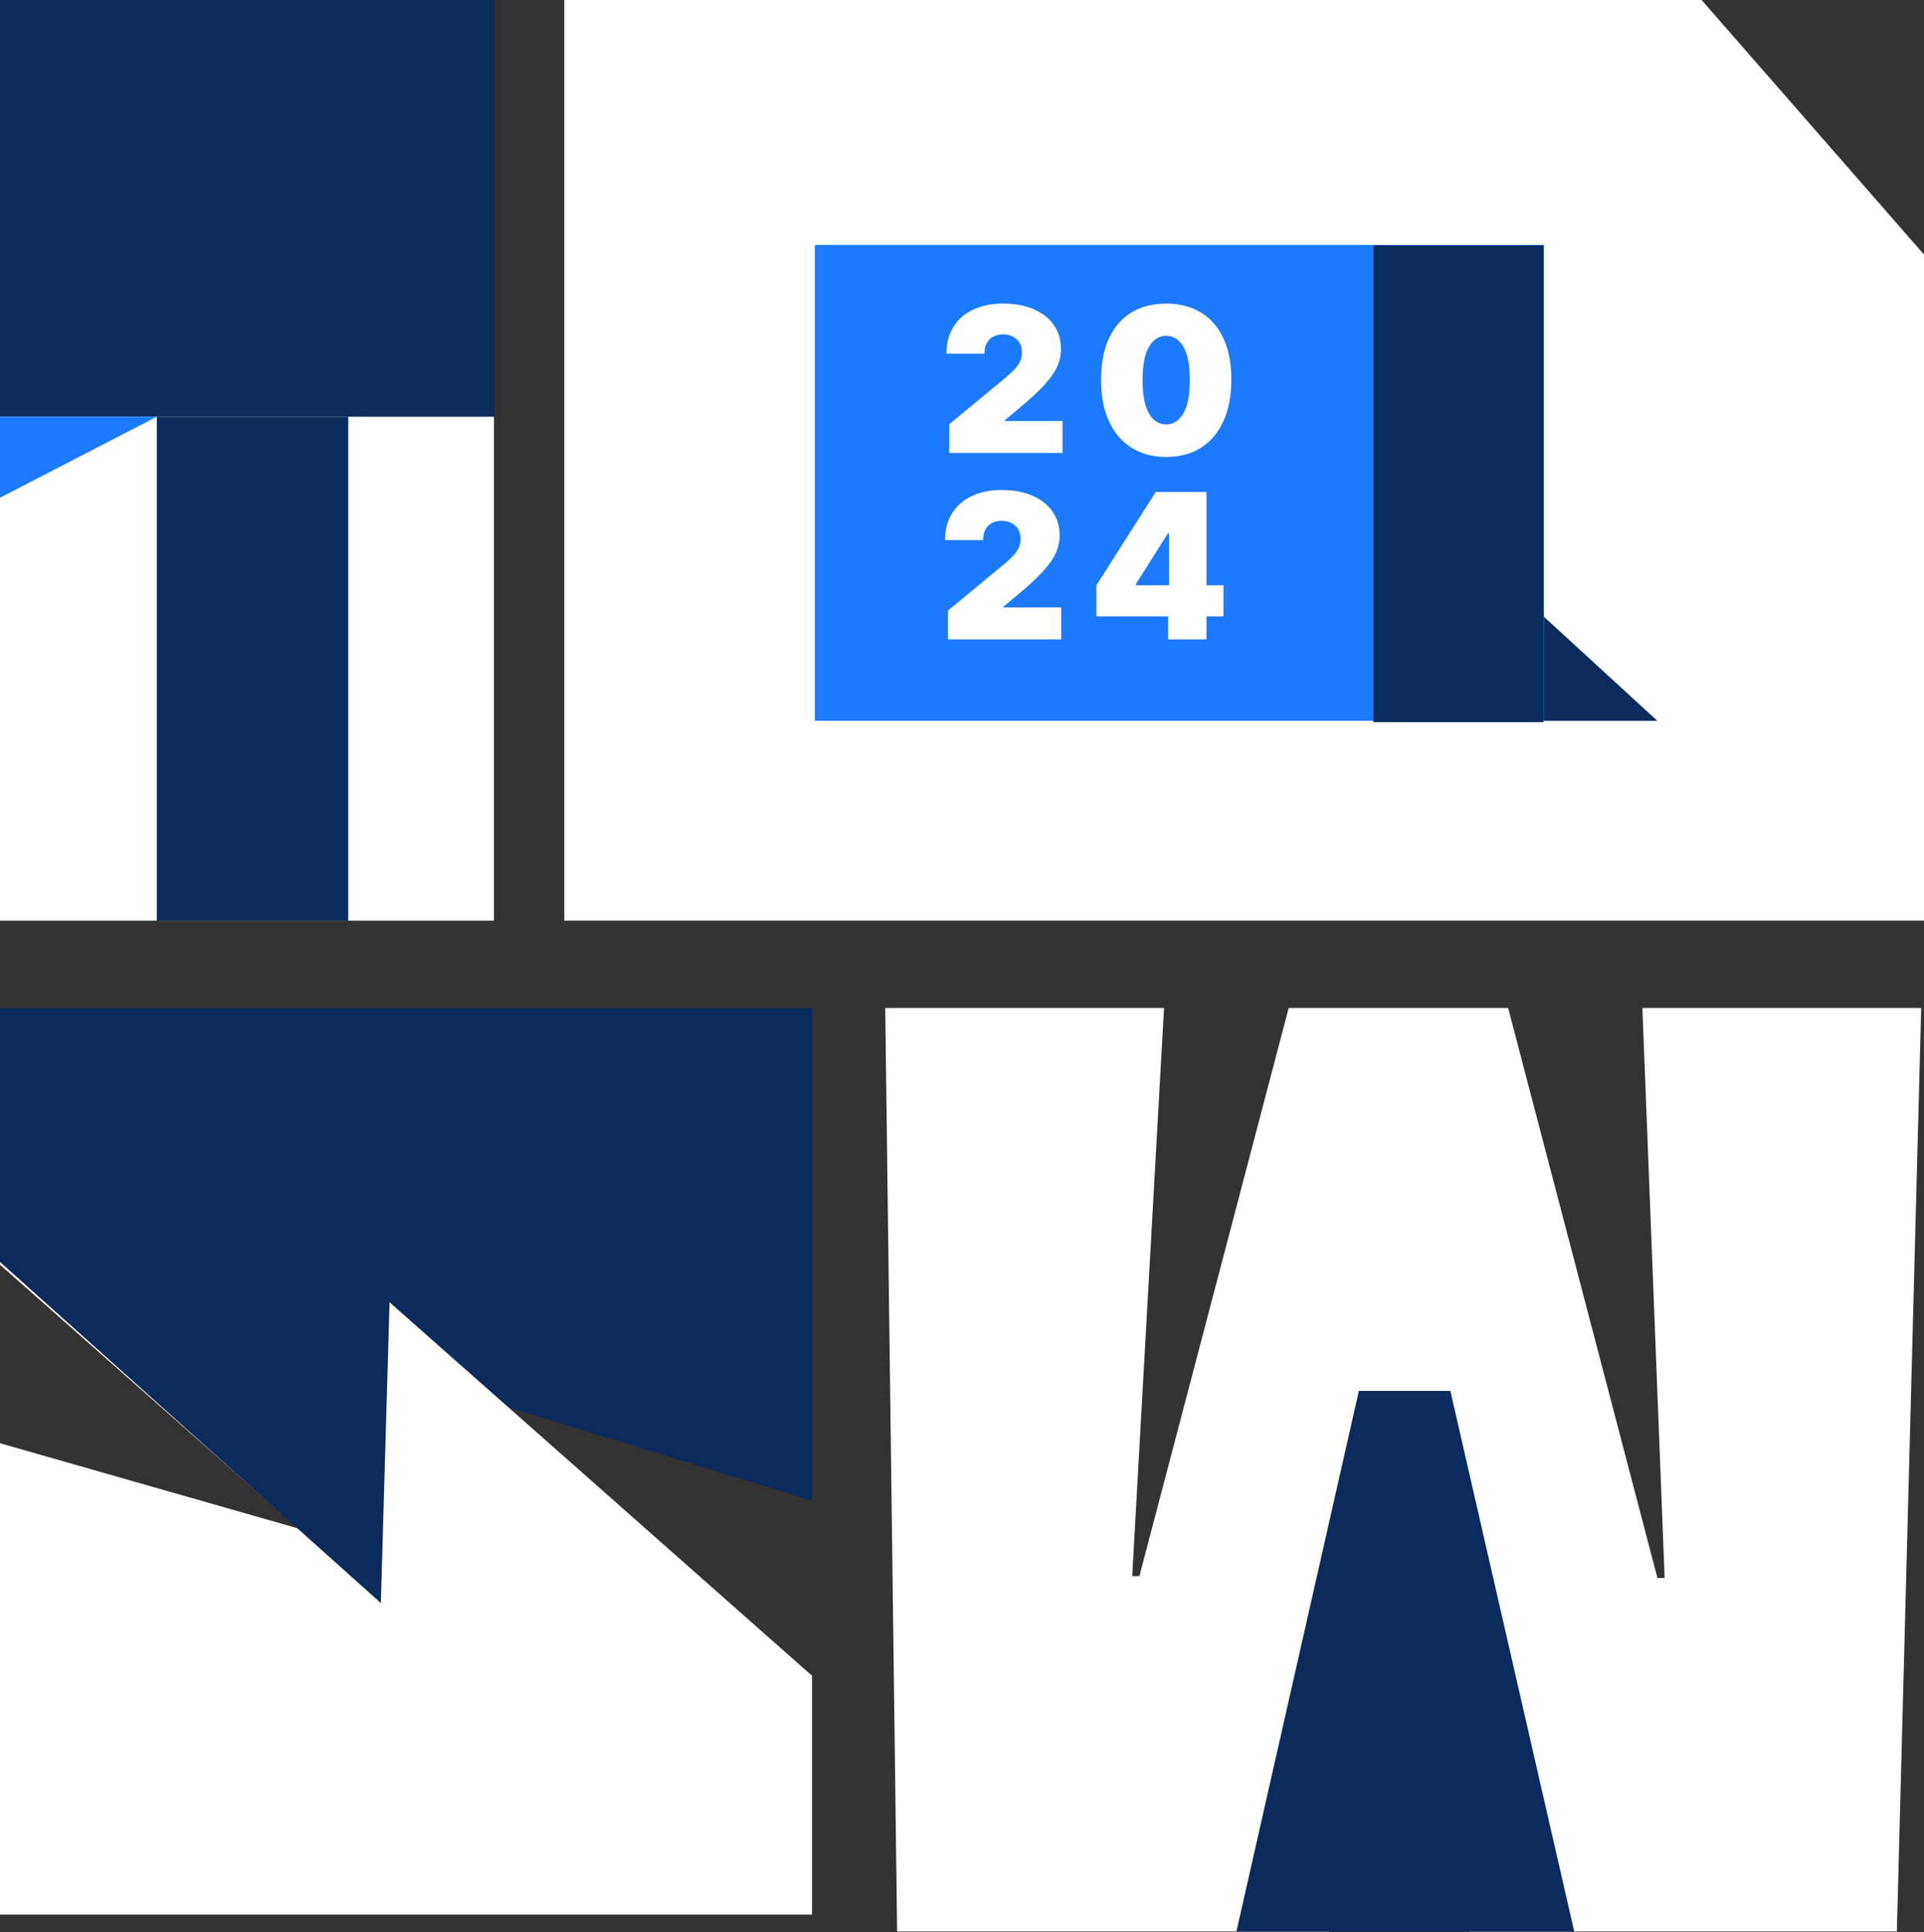 <svg width="497" height="499" viewBox="0 0 497 499" fill="none" xmlns="http://www.w3.org/2000/svg">
<rect x="0" y="0" width="497" height="499" fill="#333333" stroke="none"/>
<path d="M145.765 0H321.383H439.549L497 65.743V237.793H409.191H321.383H145.765V0Z" fill="white"/>
<path d="M428.101 186.163L397.993 158.53L385.197 186.163H428.101Z" fill="#0A2B5B"/>
<path d="M127.585 0V118.896V178.345V237.793H-4.038V178.345V118.896V0H127.585Z" fill="white"/>
<path d="M231.743 498.856L228.668 260.337H300.687L292.465 407.082H294.324L332.889 260.337H389.574L428.139 407.548H429.998L424.256 260.337H496.275L489.988 498.856H379.62L362.161 365.621H360.302L343.297 498.856H231.743Z" fill="white"/>
<path d="M-4.038 260.337H209.758V387.596L-4.038 321.869V260.337Z" fill="#0A2B5B"/>
<path d="M-4.038 371.597L209.758 432.694V494.493H-4.038V371.597Z" fill="white"/>
<path d="M24.297 268.875L209.745 432.797L181.054 486.688L-4.394 322.766L24.297 268.875Z" fill="white"/>
<rect x="210.488" y="63.264" width="188.344" height="122.896" fill="#1C7AFF"/>
<rect x="354.78" y="63.378" width="43.939" height="123.144" fill="#0A2B5B"/>
<path d="M351.019 359.234H374.653L406.649 498.855H319.386L351.019 359.234Z" fill="#0A2B5B"/>
<rect width="131.622" height="107.624" transform="matrix(1 0 0 -1 -3.855 107.626)" fill="#0A2B5B"/>
<rect x="40.505" y="107.627" width="49.449" height="130.167" fill="#0A2B5B"/>
<path d="M40.503 107.626H-6.037H-14.4V135.987L40.503 107.626Z" fill="#1C7AFF"/>
<path d="M98.373 414.024L100.685 334.241L93.169 260.528H-3.958V322.389L98.373 414.024Z" fill="#0A2B5B"/>
<path d="M245.226 116.985V109.552L259.442 97.809C260.385 97.029 261.191 96.298 261.861 95.617C262.543 94.923 263.064 94.211 263.424 93.48C263.796 92.749 263.982 91.938 263.982 91.046C263.982 90.067 263.771 89.231 263.349 88.537C262.94 87.844 262.369 87.311 261.638 86.939C260.906 86.555 260.062 86.363 259.107 86.363C258.152 86.363 257.308 86.555 256.576 86.939C255.857 87.323 255.299 87.887 254.902 88.63C254.505 89.373 254.306 90.278 254.306 91.343H244.482C244.482 88.667 245.083 86.363 246.287 84.431C247.49 82.498 249.189 81.012 251.385 79.971C253.581 78.931 256.155 78.411 259.107 78.411C262.159 78.411 264.801 78.9 267.034 79.879C269.279 80.845 271.009 82.207 272.225 83.966C273.453 85.725 274.067 87.788 274.067 90.154C274.067 91.615 273.763 93.071 273.155 94.52C272.547 95.957 271.456 97.549 269.88 99.296C268.305 101.042 266.066 103.123 263.163 105.539L259.591 108.512V108.735H274.476V116.985H245.226Z" fill="white"/>
<path d="M301.245 118.025C297.784 118.013 294.794 117.214 292.276 115.628C289.758 114.043 287.817 111.757 286.452 108.772C285.088 105.787 284.411 102.207 284.424 98.032C284.436 93.845 285.119 90.29 286.471 87.367C287.835 84.443 289.77 82.22 292.276 80.696C294.794 79.172 297.784 78.411 301.245 78.411C304.706 78.411 307.695 79.179 310.213 80.715C312.731 82.238 314.673 84.462 316.037 87.385C317.402 90.309 318.078 93.858 318.065 98.032C318.065 102.231 317.383 105.824 316.019 108.809C314.654 111.794 312.713 114.08 310.195 115.665C307.689 117.239 304.706 118.025 301.245 118.025ZM301.245 109.627C303.031 109.627 304.495 108.698 305.636 106.839C306.79 104.969 307.36 102.033 307.348 98.032C307.348 95.418 307.087 93.282 306.566 91.622C306.045 89.962 305.326 88.735 304.408 87.943C303.49 87.138 302.436 86.735 301.245 86.735C299.458 86.735 298.001 87.639 296.872 89.448C295.743 91.256 295.166 94.118 295.142 98.032C295.129 100.695 295.383 102.888 295.904 104.61C296.425 106.319 297.145 107.583 298.063 108.4C298.993 109.218 300.054 109.627 301.245 109.627Z" fill="white"/>
<path d="M244.877 165.131V157.699L259.092 145.956C260.035 145.176 260.841 144.445 261.511 143.763C262.194 143.07 262.715 142.357 263.074 141.627C263.446 140.896 263.633 140.084 263.633 139.192C263.633 138.214 263.422 137.378 263 136.684C262.591 135.99 262.02 135.458 261.288 135.086C260.556 134.702 259.713 134.51 258.757 134.51C257.802 134.51 256.959 134.702 256.227 135.086C255.507 135.47 254.949 136.034 254.552 136.777C254.155 137.52 253.957 138.424 253.957 139.49H244.132C244.132 136.814 244.734 134.51 245.937 132.578C247.14 130.645 248.84 129.159 251.036 128.118C253.231 127.078 255.805 126.557 258.757 126.557C261.809 126.557 264.451 127.047 266.684 128.025C268.929 128.992 270.66 130.354 271.875 132.113C273.104 133.872 273.718 135.935 273.718 138.301C273.718 139.762 273.414 141.218 272.806 142.667C272.198 144.104 271.106 145.696 269.531 147.442C267.956 149.189 265.717 151.27 262.814 153.686L259.241 156.659V156.882H274.127V165.131H244.877Z" fill="white"/>
<path d="M283.219 159.186V151.159L298.551 127.078H305.845V137.78H301.677L293.416 150.861V151.159H316.042V159.186H283.219ZM301.752 165.131V156.733L301.975 153.24V127.078H311.651V165.131H301.752Z" fill="white"/>
</svg>
